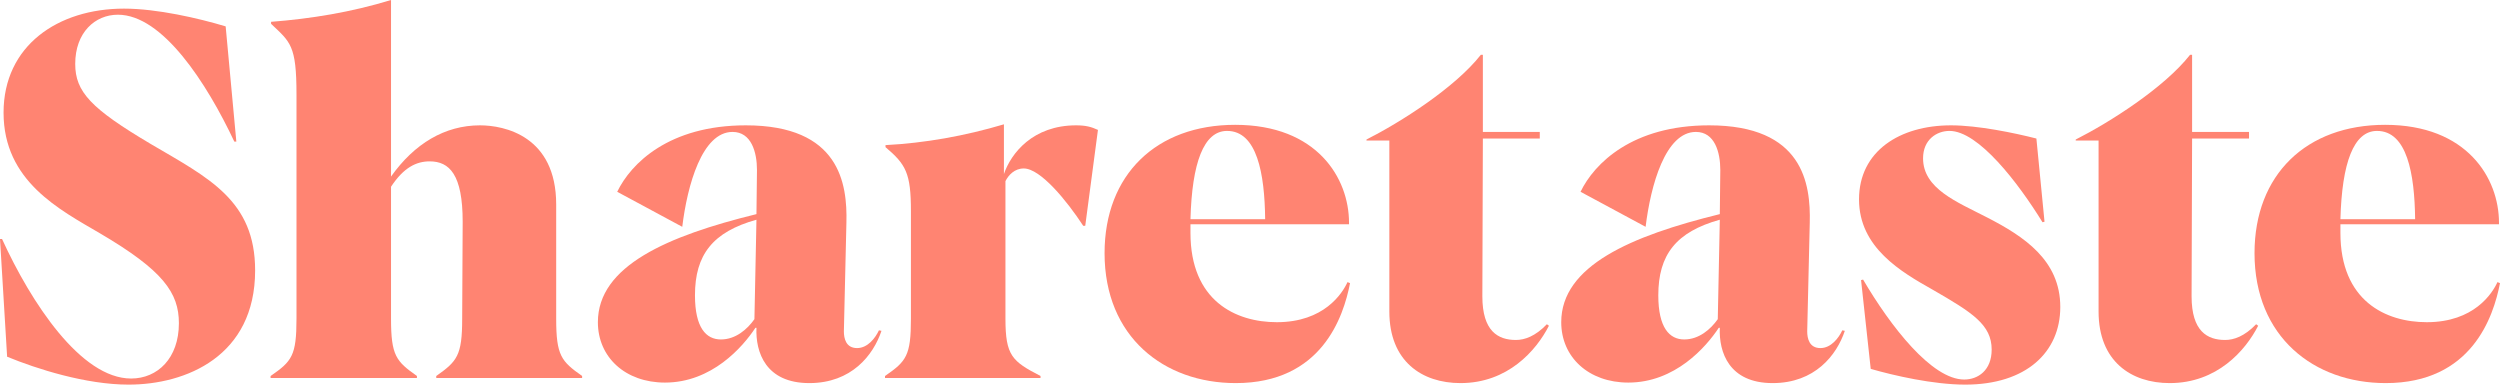 <svg width="156" height="24" viewBox="0 0 156 24" fill="none" xmlns="http://www.w3.org/2000/svg">
<path d="M8.023 24C5.36 24 2.283 23.018 0.444 22.259L0 14.913H0.127C1.935 18.871 5.042 23.62 8.182 23.62C9.831 23.62 11.163 22.354 11.163 20.169C11.163 18.269 10.18 16.876 6.248 14.565C3.71 13.076 0.222 11.303 0.222 7.029C0.222 2.85 3.615 0.538 7.738 0.538C9.799 0.538 12.4 1.14 14.081 1.646L14.747 8.834H14.62C12.907 5.193 10.148 0.918 7.357 0.918C5.93 0.918 4.694 2.026 4.694 3.989C4.694 5.731 5.677 6.776 9.419 8.992C13.034 11.114 15.92 12.507 15.92 16.876C15.92 22.227 11.607 24 8.023 24Z" fill="#FF8472"/>
<path d="M16.884 23.588V23.462C18.215 22.544 18.501 22.195 18.501 19.884V5.889C18.501 2.818 18.12 2.628 16.915 1.488V1.361C19.389 1.172 21.926 0.76 24.4 0V11.018C25.858 8.96 27.761 7.821 29.95 7.821C31.472 7.821 34.706 8.485 34.706 12.76V19.884C34.706 22.195 35.024 22.544 36.324 23.462V23.588H27.222V23.462C28.522 22.544 28.84 22.195 28.84 19.884C28.871 14.121 28.871 13.9 28.871 13.836C28.871 10.892 28.047 10.069 26.81 10.069C25.985 10.069 25.192 10.448 24.4 11.652V19.884C24.4 22.195 24.717 22.544 26.017 23.462V23.588H16.884Z" fill="#FF8472"/>
<path d="M50.501 23.905C47.774 23.905 47.139 21.974 47.203 20.454H47.139C46.347 21.657 44.412 23.873 41.495 23.873C39.021 23.873 37.308 22.29 37.308 20.105C37.308 16.591 41.653 14.723 47.203 13.361L47.235 10.607C47.235 9.499 46.886 8.232 45.712 8.232C43.81 8.232 42.89 11.557 42.573 14.153L38.514 11.968C39.37 10.195 41.748 7.821 46.537 7.821C52.404 7.821 52.88 11.462 52.816 13.9L52.658 20.675C52.658 21.119 52.785 21.72 53.482 21.72C54.148 21.72 54.624 21.087 54.846 20.612L55.004 20.644C54.497 22.164 53.133 23.905 50.501 23.905ZM44.983 21.182C45.903 21.182 46.632 20.549 47.076 19.916L47.203 13.71C44.476 14.47 43.366 15.895 43.366 18.427C43.366 20.454 44.063 21.182 44.983 21.182Z" fill="#FF8472"/>
<path d="M55.224 23.588V23.462C56.556 22.544 56.842 22.195 56.842 19.884V13.171C56.842 10.797 56.525 10.259 55.256 9.182V9.055C57.698 8.929 60.203 8.485 62.645 7.757V10.86C63.089 9.562 64.453 7.821 67.149 7.821C67.751 7.821 68.1 7.916 68.512 8.106L67.719 14.09H67.593C66.578 12.538 64.929 10.512 63.882 10.512C63.311 10.512 62.931 10.924 62.74 11.303V19.884C62.74 22.195 63.153 22.544 64.929 23.462V23.588H55.224Z" fill="#FF8472"/>
<path d="M77.107 23.905C72.635 23.905 68.925 21.024 68.925 15.8C68.925 10.892 72.16 7.789 77.075 7.789C82.181 7.789 84.179 11.114 84.179 13.9V13.995H74.285V14.533C74.285 18.776 77.107 20.105 79.676 20.105C82.625 20.105 83.767 18.301 84.084 17.604L84.243 17.668C83.83 19.789 82.467 23.905 77.107 23.905ZM74.285 13.678H78.946C78.915 10.829 78.439 8.169 76.568 8.169C75.109 8.169 74.38 10.164 74.285 13.678Z" fill="#FF8472"/>
<path d="M91.135 23.905C88.725 23.905 86.695 22.544 86.695 19.441V8.77H85.268V8.707C87.393 7.631 90.786 5.478 92.404 3.42H92.531V8.232H96.082V8.644H92.531L92.499 18.491C92.499 20.675 93.482 21.214 94.592 21.214C95.131 21.214 95.797 20.992 96.526 20.232L96.653 20.327C95.861 21.879 94.085 23.905 91.135 23.905Z" fill="#FF8472"/>
<path d="M110.614 23.905C107.887 23.905 107.252 21.974 107.316 20.454H107.252C106.459 21.657 104.525 23.873 101.607 23.873C99.134 23.873 97.421 22.29 97.421 20.105C97.421 16.591 101.766 14.723 107.316 13.361L107.347 10.607C107.347 9.499 106.999 8.232 105.825 8.232C103.922 8.232 103.003 11.557 102.686 14.153L98.626 11.968C99.483 10.195 101.861 7.821 106.65 7.821C112.517 7.821 112.992 11.462 112.929 13.9L112.77 20.675C112.77 21.119 112.897 21.72 113.595 21.72C114.261 21.72 114.737 21.087 114.959 20.612L115.117 20.644C114.61 22.164 113.246 23.905 110.614 23.905ZM105.096 21.182C106.015 21.182 106.745 20.549 107.189 19.916L107.316 13.71C104.588 14.47 103.478 15.895 103.478 18.427C103.478 20.454 104.176 21.182 105.096 21.182Z" fill="#FF8472"/>
<path d="M122.631 24C120.633 24 118.16 23.43 116.733 23.018L116.13 17.478L116.257 17.446C117.969 20.359 120.538 23.683 122.568 23.683C123.424 23.683 124.28 23.113 124.28 21.815C124.28 20.264 123.075 19.504 120.602 18.079C118.635 16.971 116.003 15.451 116.003 12.443C116.003 9.435 118.54 7.821 121.743 7.821C123.424 7.821 125.707 8.296 127.071 8.644L127.578 13.836L127.452 13.868C125.929 11.398 123.456 8.169 121.648 8.169C120.855 8.169 119.999 8.707 119.999 9.879C119.999 11.778 122.124 12.602 123.963 13.552C126.31 14.755 128.562 16.243 128.562 19.156C128.562 21.974 126.437 24 122.631 24Z" fill="#FF8472"/>
<path d="M135.391 23.905C132.981 23.905 130.951 22.544 130.951 19.441V8.77H129.524V8.707C131.649 7.631 135.042 5.478 136.66 3.42H136.787V8.232H140.339V8.644H136.787L136.755 18.491C136.755 20.675 137.738 21.214 138.848 21.214C139.387 21.214 140.053 20.992 140.783 20.232L140.909 20.327C140.117 21.879 138.341 23.905 135.391 23.905Z" fill="#FF8472"/>
<path d="M148.865 23.905C144.393 23.905 140.682 21.024 140.682 15.8C140.682 10.892 143.917 7.789 148.833 7.789C153.939 7.789 155.937 11.114 155.937 13.9V13.995H146.042V14.533C146.042 18.776 148.865 20.105 151.433 20.105C154.383 20.105 155.524 18.301 155.841 17.604L156 17.668C155.588 19.789 154.224 23.905 148.865 23.905ZM146.042 13.678H150.704C150.672 10.829 150.196 8.169 148.325 8.169C146.867 8.169 146.137 10.164 146.042 13.678Z" fill="#FF8472"/>
</svg>
